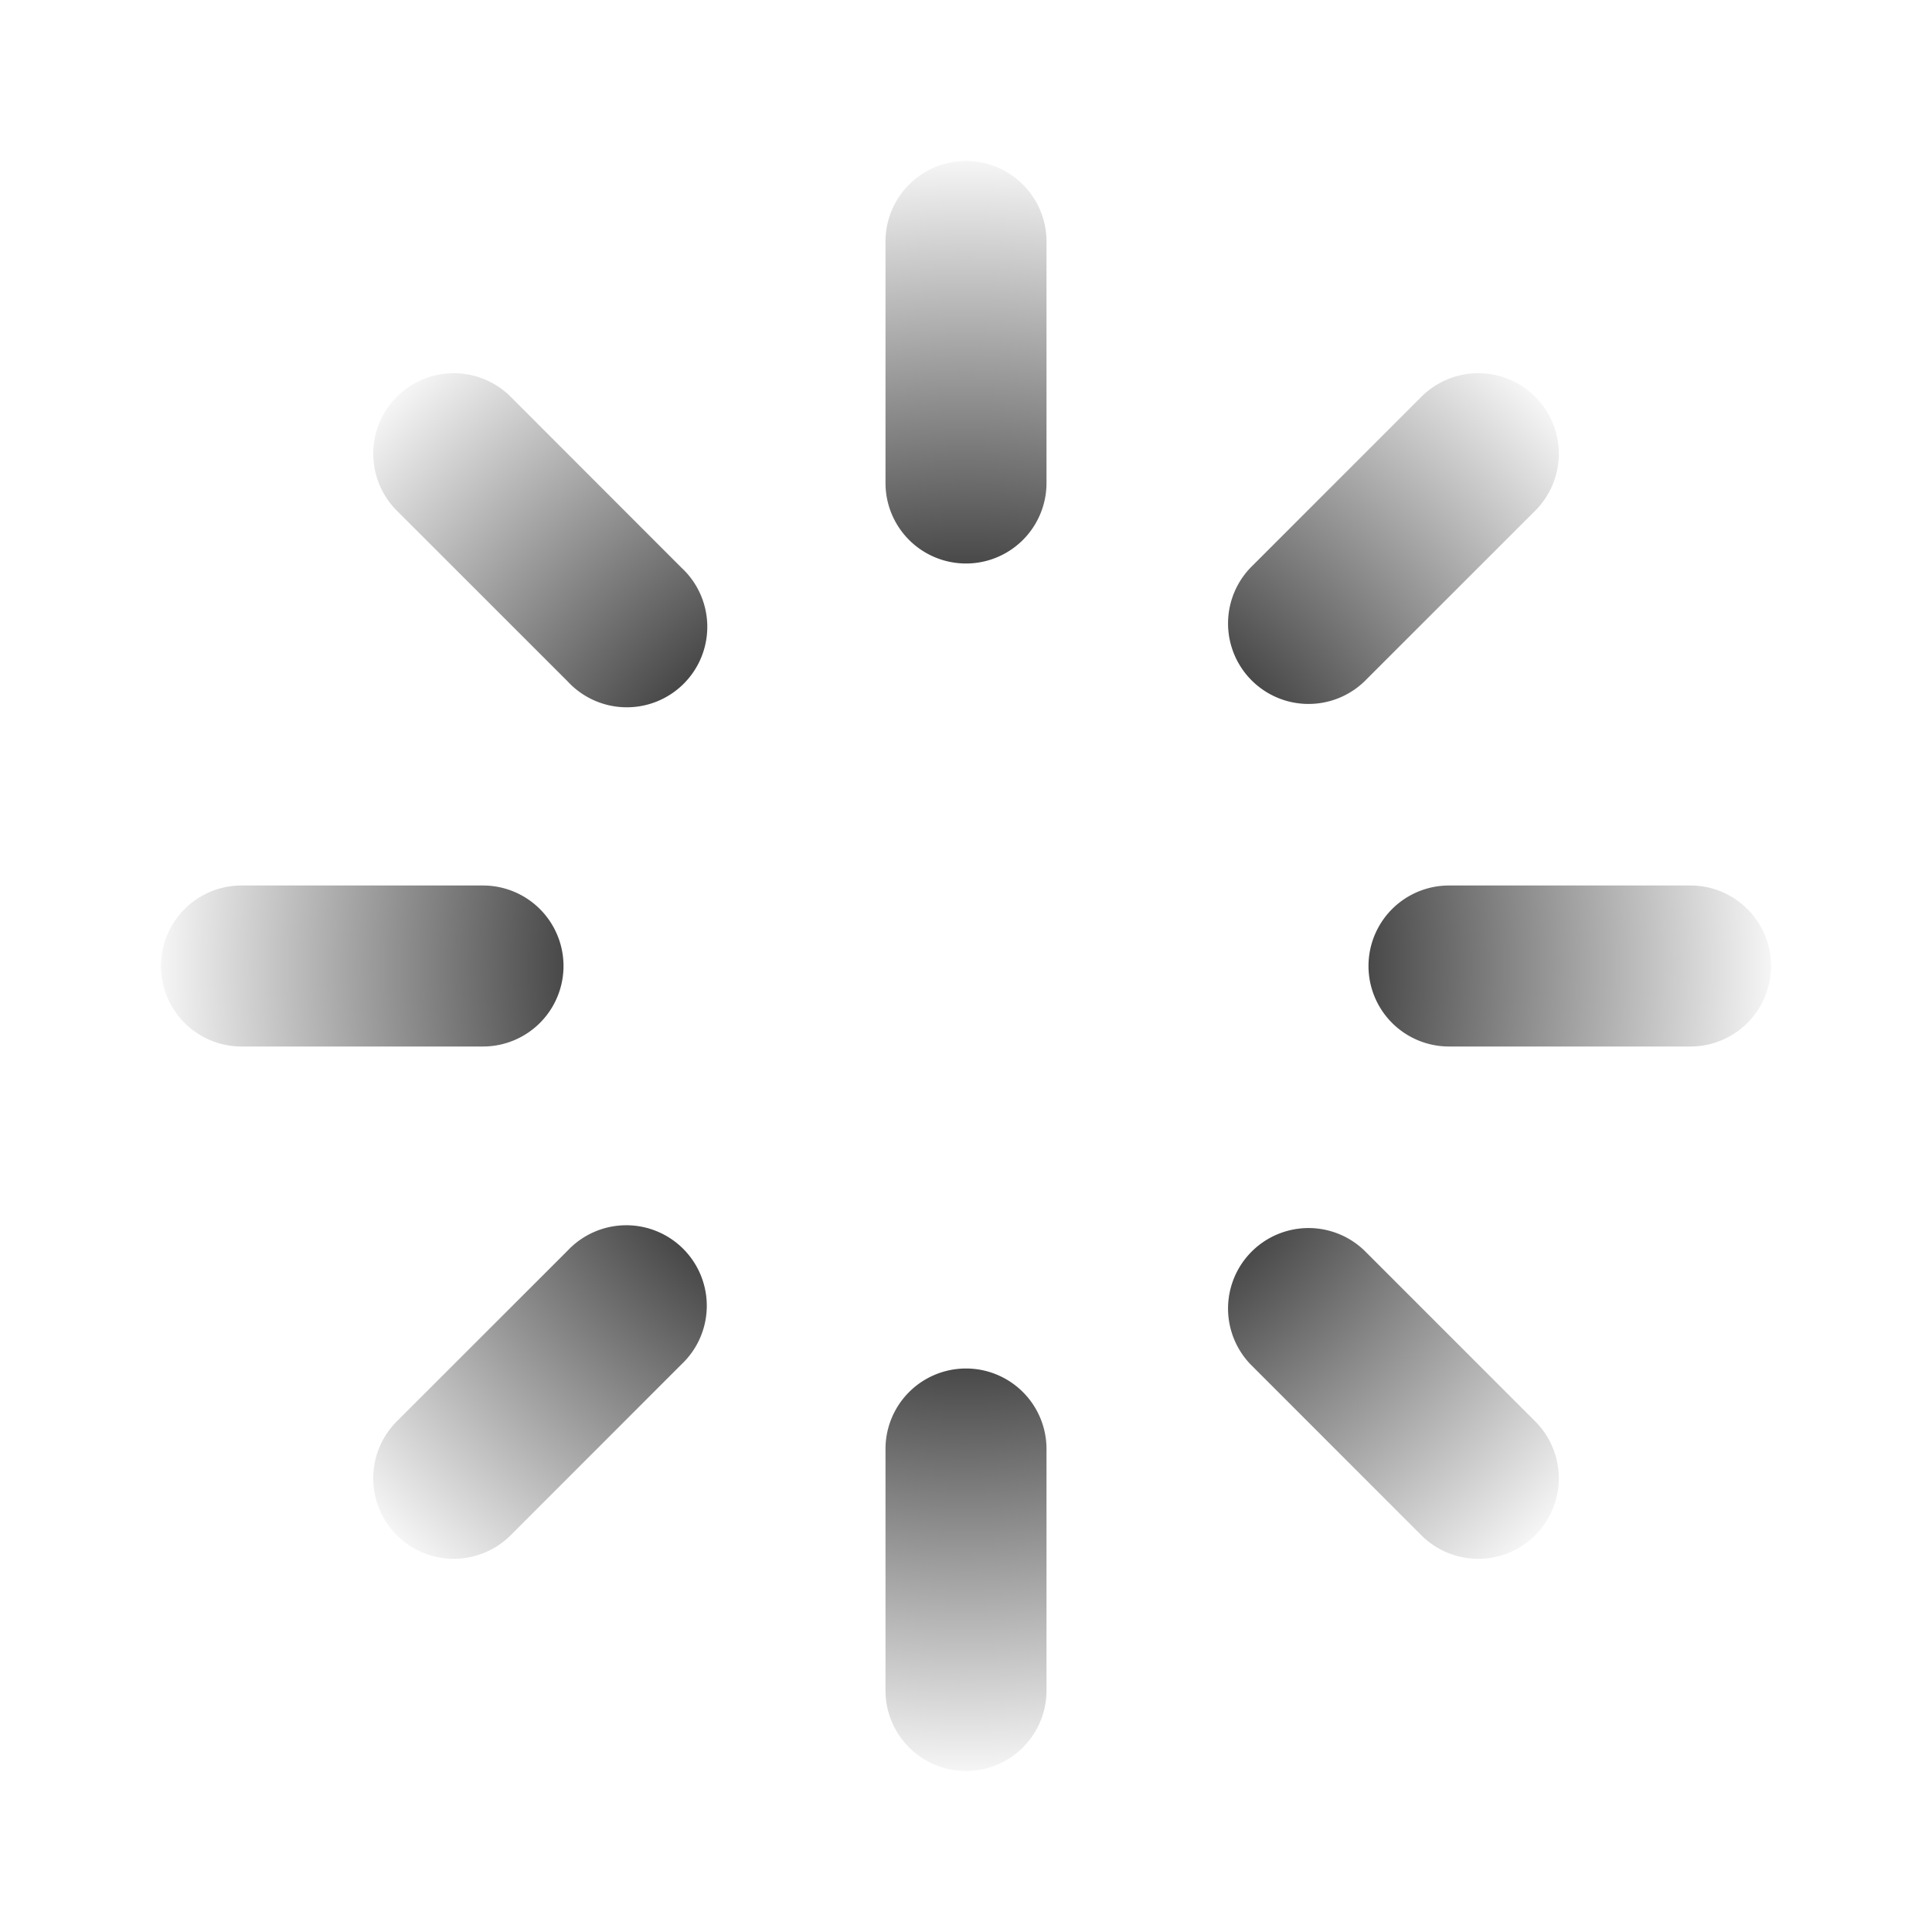 <svg xmlns="http://www.w3.org/2000/svg" width="24" height="24" viewBox="0 0 24 24" fill="none">
    <path fill="url(#a)" fill-rule="evenodd" d="M13 21a1 1 0 1 1-2 0v-3a1 1 0 1 1 2 0zm0-15a1 1 0 1 1-2 0V3a1 1 0 1 1 2 0zm9 6a1 1 0 0 0-1-1h-3a1 1 0 1 0 0 2h3a1 1 0 0 0 1-1M6 11a1 1 0 1 1 0 2H3a1 1 0 1 1 0-2zm13.071 8.071a1 1 0 0 0 0-1.414l-2.121-2.121a1 1 0 0 0-1.414 1.414l2.12 2.121a1 1 0 0 0 1.415 0M8.464 7.051A1 1 0 1 1 7.05 8.463L4.93 6.344a1 1 0 1 1 1.414-1.415zm10.607-2.122a1 1 0 0 0-1.414 0L15.536 7.05a1 1 0 0 0 1.414 1.414l2.121-2.12a1 1 0 0 0 0-1.415M7.051 15.536a1 1 0 1 1 1.413 1.414l-2.12 2.121a1 1 0 0 1-1.415-1.414z" clip-rule="evenodd"/>
    <defs>
        <radialGradient id="a" cx="0" cy="0" r="1" gradientTransform="rotate(-78.69 13.319 -1.319)scale(10.198)"               gradientUnits="userSpaceOnUse">   <stop stop-color="currentColor"/>   <stop offset=".281" stop-color="currentColor"/>   <stop offset="1" stop-color="currentColor" stop-opacity="0"/>
        </radialGradient>
    </defs>
</svg>